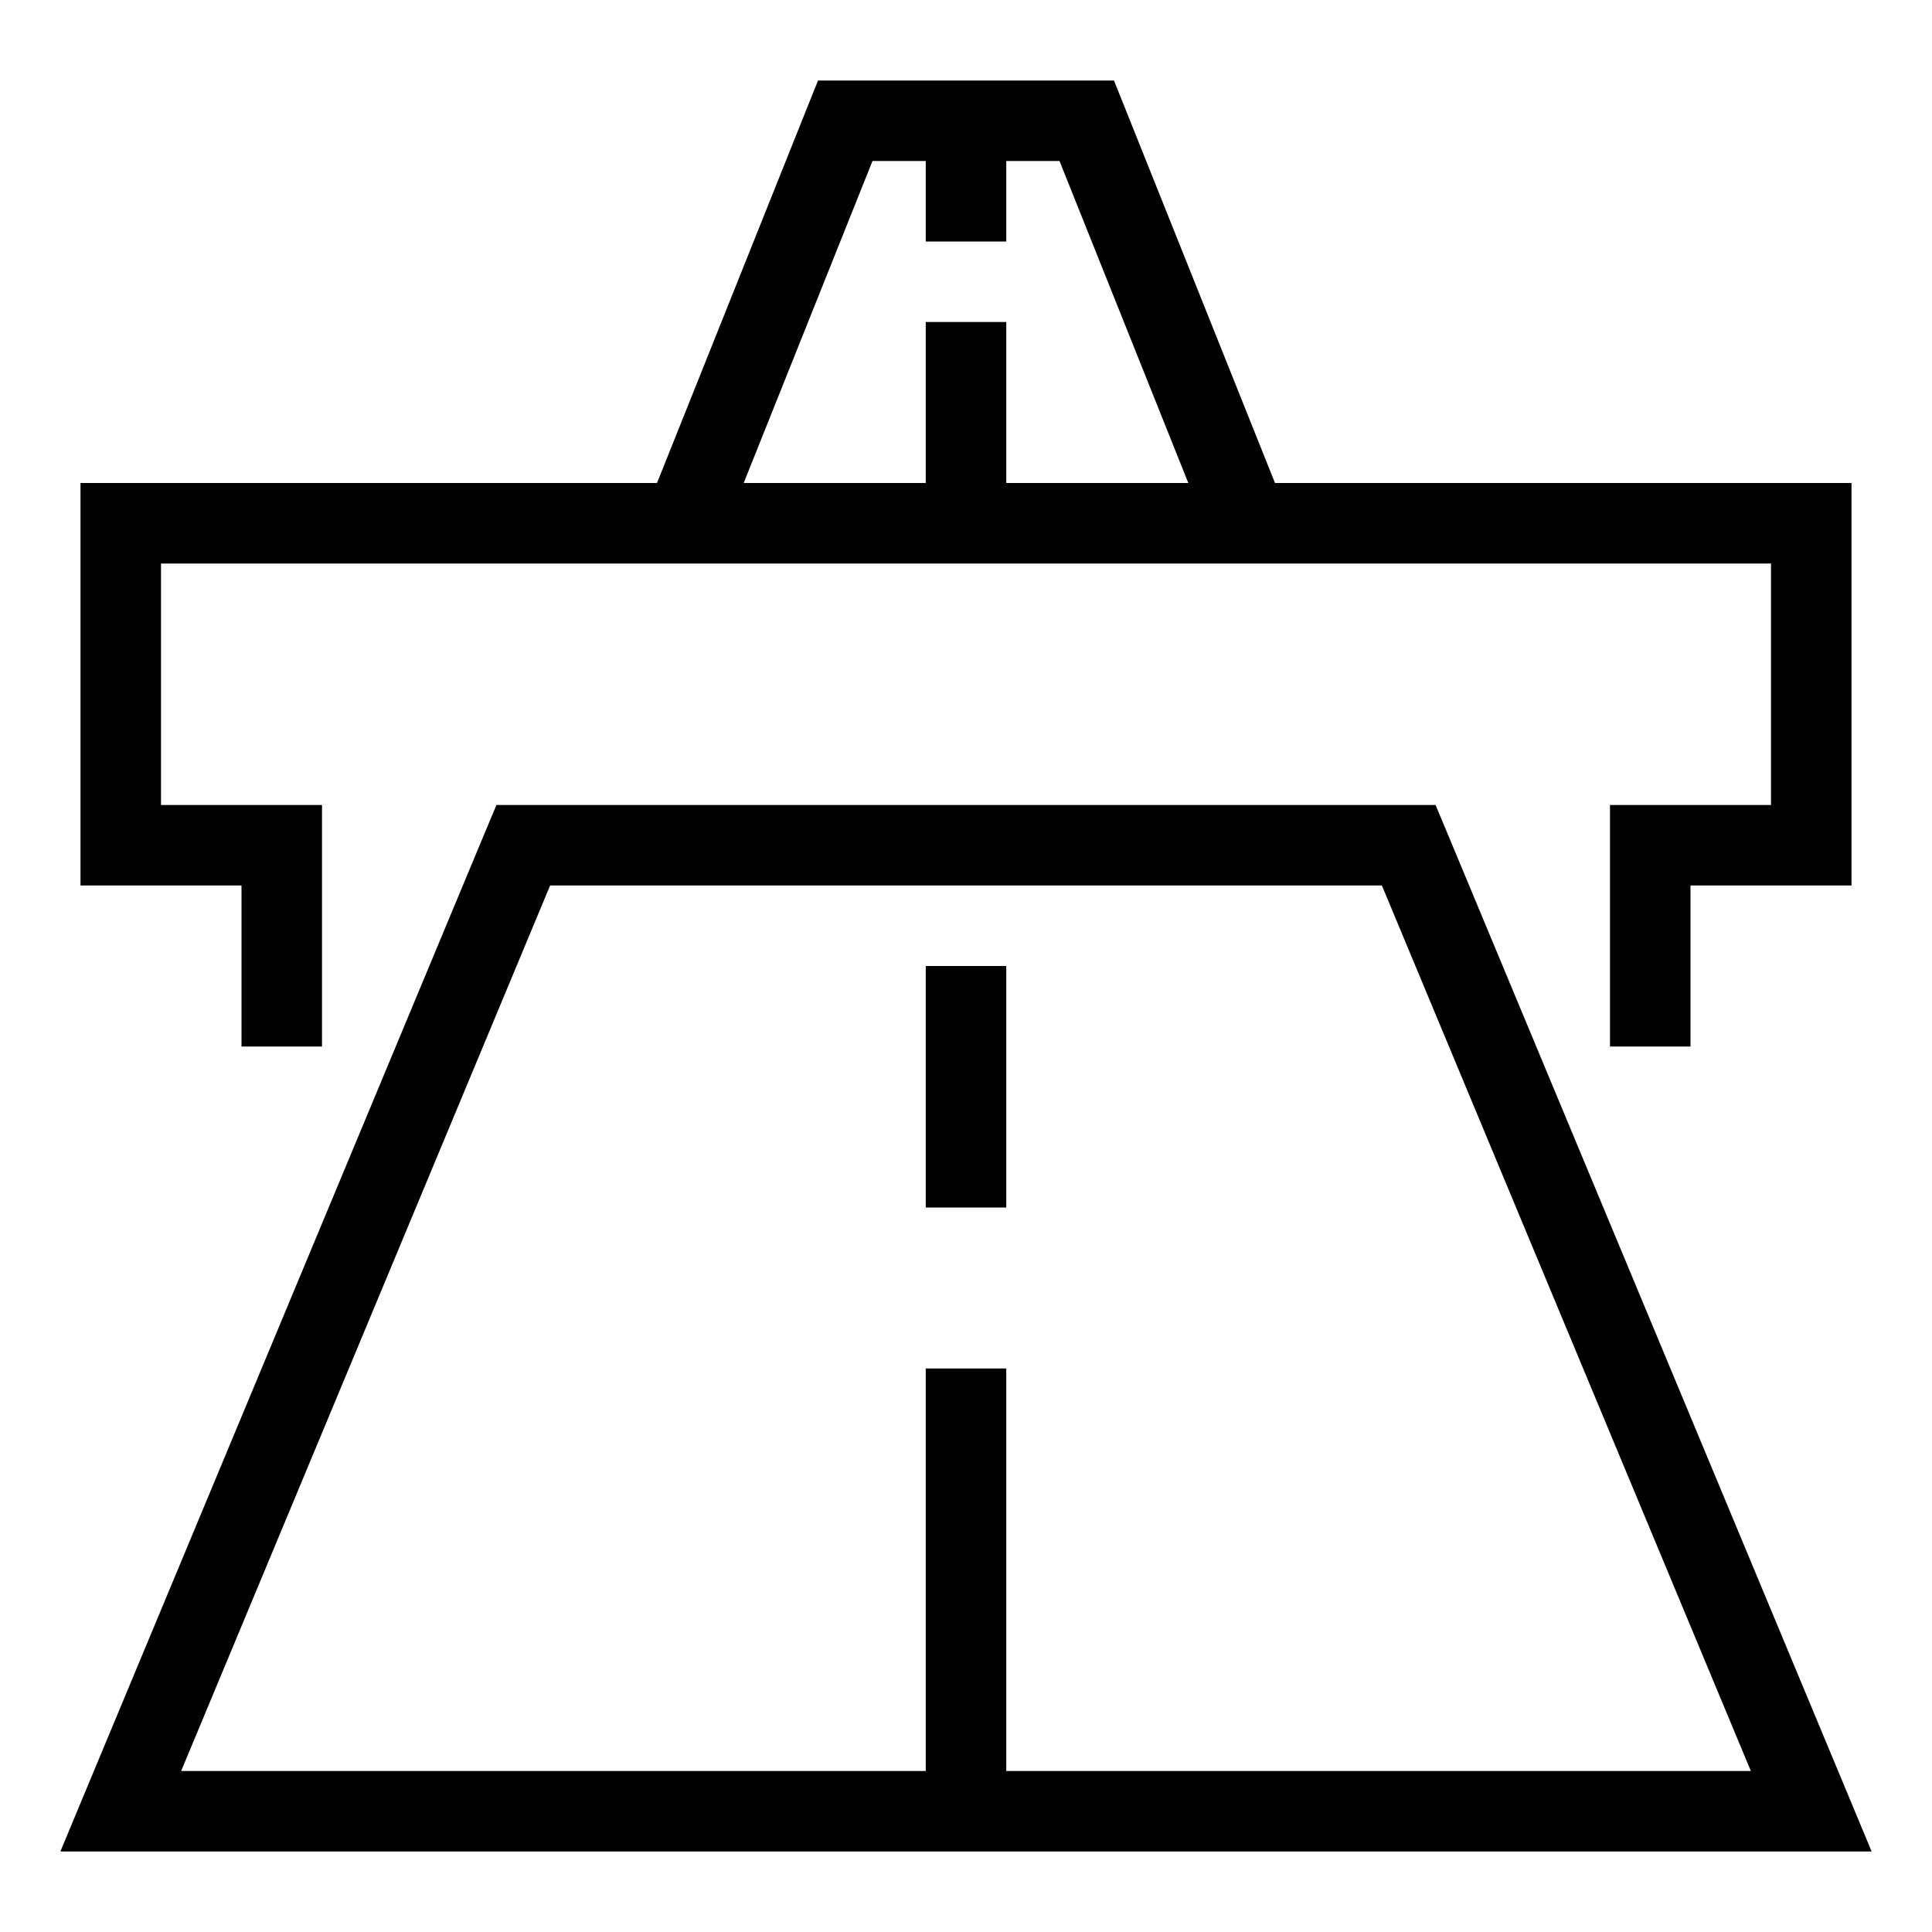 <svg width="24" height="24" viewBox="0 0 24 24" version="1.1" xmlns="http://www.w3.org/2000/svg">
    <title>
        motorway-small
    </title>
    <path d="M22.5,22.5 L22.5,23 L23.25,23 L22.962,22.308 L22.5,22.5 Z M1.5,22.5 L1.038,22.308 L0.75,23 L1.5,23 L1.5,22.5 Z M10.5,1.5 L10.5,1 L10.162,1 L10.036,1.314 L10.5,1.5 Z M13.5,1.5 L13.964,1.314 L13.838,1 L13.5,1 L13.5,1.5 Z M17.5,10.5 L17.962,10.308 L17.833,10 L17.5,10 L17.5,10.5 Z M6.5,10.5 L6.5,10 L6.167,10 L6.038,10.308 L6.5,10.5 Z M1.5,6.5 L1.5,6 L1,6 L1,6.5 L1.5,6.5 Z M22.5,6.5 L23,6.5 L23,6 L22.5,6 L22.5,6.5 Z M22.5,10.5 L22.5,11 L23,11 L23,10.5 L22.5,10.5 Z M1.5,10.5 L1,10.5 L1,11 L1.5,11 L1.5,10.5 Z M3.5,10.5 L4,10.5 L4,10 L3.5,10 L3.5,10.5 Z M20.5,10.5 L20.5,10 L20,10 L20,10.5 L20.5,10.5 Z M22.5,22 L1.5,22 L1.5,23 L22.5,23 L22.5,22 Z M10.5,2 L13.5,2 L13.5,1 L10.5,1 L10.5,2 Z M10.036,1.314 L8.036,6.314 L8.964,6.686 L10.964,1.686 L10.036,1.314 Z M13.036,1.686 L15.036,6.686 L15.964,6.314 L13.964,1.314 L13.036,1.686 Z M17.038,10.692 L22.038,22.692 L22.962,22.308 L17.962,10.308 L17.038,10.692 Z M1.962,22.692 L6.962,10.692 L6.038,10.308 L1.038,22.308 L1.962,22.692 Z M11.5,17 L11.5,22 L12.5,22 L12.5,17 L11.5,17 Z M11.5,12 L11.5,15 L12.5,15 L12.5,12 L11.5,12 Z M11.5,4 L11.5,6 L12.5,6 L12.5,4 L11.5,4 Z M11.5,2 L11.5,3 L12.5,3 L12.5,2 L11.5,2 Z M1.5,7 L22.5,7 L22.5,6 L1.5,6 L1.5,7 Z M22,6.5 L22,10.5 L23,10.5 L23,6.5 L22,6.5 Z M2,10.5 L2,6.5 L1,6.5 L1,10.5 L2,10.5 Z M1.5,11 L3.5,11 L3.5,10 L1.5,10 L1.5,11 Z M22.5,10 L20.5,10 L20.5,11 L22.5,11 L22.5,10 Z M17.5,10 L6.5,10 L6.5,11 L17.5,11 L17.5,10 Z M3,10.5 L3,13 L4,13 L4,10.5 L3,10.5 Z M20,10.5 L20,13 L21,13 L21,10.5 L20,10.5 Z" fill="currentColor" fill-rule="nonzero" stroke="none" stroke-width="1"/>
</svg>
